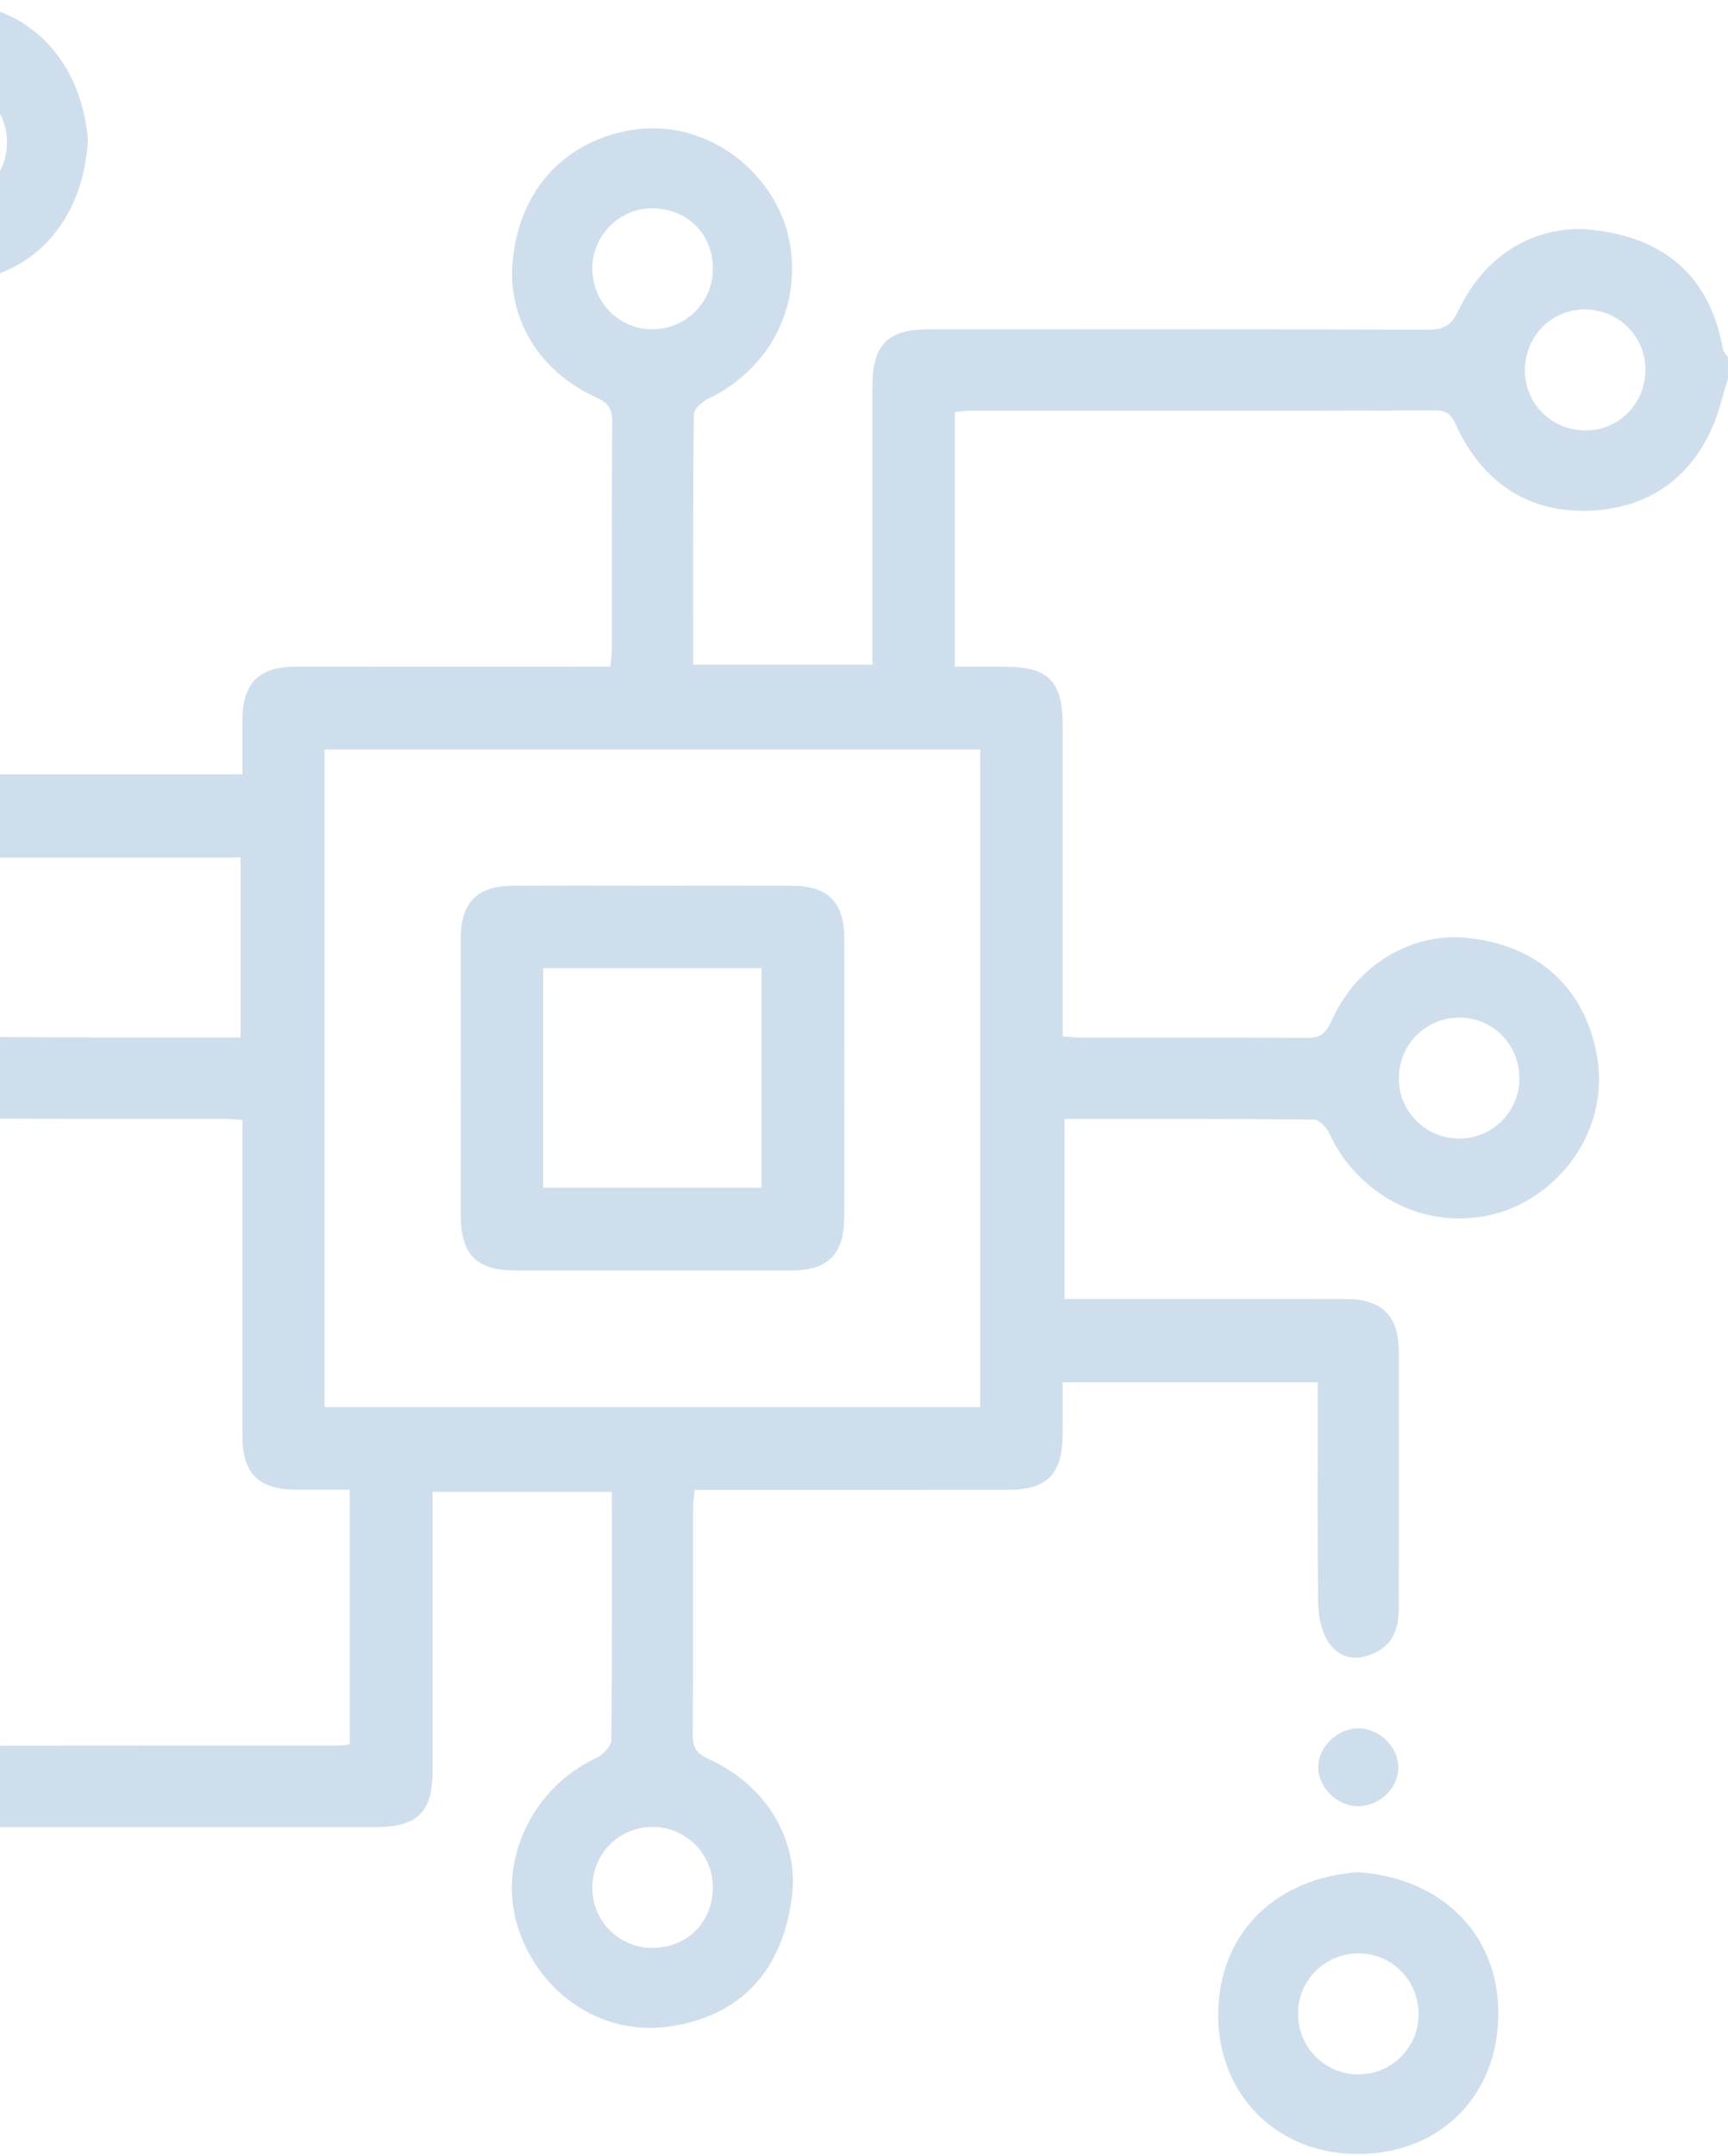 <svg width="380" height="474" viewBox="0 0 380 474" fill="none" xmlns="http://www.w3.org/2000/svg">
<g clip-path="url(#clip0_5_355)">
<path d="M-93 390.818C-91.827 387.112 -91.014 383.229 -89.397 379.736C-83.863 367.755 -73.895 361.583 -61.156 361.75C-48.434 361.917 -38.688 368.403 -33.302 380.394C-32.314 382.59 -31.445 383.804 -28.738 383.794C5.748 383.692 40.225 383.72 74.712 383.702C75.312 383.702 75.922 383.572 76.92 383.461C76.92 365.021 76.92 346.6 76.92 327.475C73.012 327.475 69.076 327.493 65.141 327.475C56.845 327.419 53.316 323.926 53.316 315.688C53.297 294.534 53.307 273.379 53.307 252.224C53.307 250.39 53.307 248.555 53.307 246.183C51.551 246.09 50.083 245.951 48.614 245.951C32.447 245.933 16.289 245.988 0.122 245.895C-2.751 245.877 -4.322 246.442 -5.735 249.509C-11.962 263.075 -23.778 268.894 -35.067 267.866C-51.594 266.364 -61.627 256.635 -64.167 241.911C-67.456 222.851 -52.592 208.21 -37.986 206.459C-21.708 204.504 -10.17 214.455 -5.458 224.667C-4.821 226.047 -3.139 227.91 -1.929 227.919C16.215 228.132 34.368 228.067 52.9 228.067C52.9 214.909 52.9 202.057 52.9 188.501C51.099 188.501 49.325 188.501 47.542 188.501C28.918 188.501 10.284 188.51 -8.34 188.492C-17.2 188.482 -20.609 185.063 -20.609 176.233C-20.618 158.015 -20.609 139.789 -20.609 121.572C-20.609 120.802 -20.646 120.024 -20.6 119.255C-20.276 114.112 -16.83 110.072 -12.341 109.563C-8.248 109.099 -4.405 112.398 -3.25 117.569C-2.89 119.199 -2.816 120.914 -2.807 122.591C-2.779 138.325 -2.788 154.068 -2.788 170.219C15.845 170.219 34.202 170.219 53.297 170.219C53.297 166.327 53.288 162.38 53.297 158.432C53.325 150.185 56.845 146.562 65.021 146.553C86.112 146.516 107.203 146.544 128.294 146.544C130.123 146.544 131.961 146.544 134.216 146.544C134.354 144.959 134.567 143.644 134.567 142.328C134.594 125.806 134.52 109.285 134.64 92.763C134.659 89.918 133.837 88.63 131.093 87.37C117.596 81.143 111.822 69.171 112.69 57.996C113.938 41.984 123.961 31.375 138.123 28.715C155.99 25.361 172.019 39.075 173.922 54.957C175.889 71.349 166.023 82.802 155.852 87.593C154.466 88.241 152.581 89.9 152.572 91.104C152.36 109.312 152.424 127.52 152.424 146.127C165.506 146.127 178.328 146.127 191.862 146.127C191.862 144.376 191.862 142.587 191.862 140.808C191.862 122.127 191.853 103.438 191.862 84.757C191.862 75.834 195.244 72.405 204.038 72.405C240.677 72.396 277.317 72.359 313.956 72.47C317.411 72.479 319.11 71.673 320.764 68.189C327.148 54.735 339.102 49.351 350.022 50.519C366.808 52.307 376.203 61.527 378.891 76.751C379.002 77.4 379.612 77.965 379.991 78.567C379.991 80.115 379.991 81.653 379.991 83.2C378.882 86.749 378.078 90.437 376.6 93.829C371.214 106.162 361.08 112.222 348.23 112.287C335.37 112.352 325.845 105.55 320.33 93.736C319.323 91.586 318.602 90.224 315.849 90.233C281.52 90.335 247.19 90.298 212.861 90.317C211.974 90.317 211.097 90.474 209.96 90.576C209.96 109.155 209.96 127.465 209.96 146.553C213.609 146.553 217.221 146.553 220.843 146.553C230.608 146.562 233.693 149.694 233.703 159.628C233.712 180.319 233.703 201.01 233.703 221.702C233.703 223.546 233.703 225.39 233.703 227.827C235.365 227.928 236.825 228.086 238.285 228.086C254.6 228.104 270.924 228.04 287.238 228.151C290.028 228.169 291.423 227.484 292.68 224.667C298.823 210.879 311.507 205.236 321.965 206.116C338.252 207.497 348.581 217.3 351.186 232.107C354.318 249.954 340.765 265.595 324.986 267.578C308.754 269.617 296.828 259.174 292.449 249.352C291.839 247.98 290.148 246.136 288.947 246.118C270.804 245.914 252.65 245.979 234.1 245.979C234.1 259.128 234.1 271.98 234.1 285.545C235.874 285.545 237.657 285.545 239.44 285.545C258.221 285.545 277.002 285.536 295.784 285.555C303.987 285.564 307.6 289.15 307.6 297.332C307.618 316.17 307.637 335.008 307.581 353.846C307.563 359.415 305.299 362.51 300.662 363.983C296.624 365.262 293.502 363.502 291.719 360.305C290.379 357.905 289.899 354.764 289.862 351.937C289.687 337.732 289.779 323.527 289.779 309.322C289.779 307.636 289.779 305.949 289.779 303.846C271.155 303.846 252.789 303.846 233.693 303.846C233.693 307.571 233.703 311.361 233.693 315.151C233.666 324.093 230.321 327.503 221.499 327.512C200.565 327.53 179.622 327.521 158.688 327.521C156.859 327.521 155.02 327.521 152.766 327.521C152.627 329.106 152.415 330.421 152.415 331.746C152.396 348.268 152.461 364.79 152.341 381.311C152.323 384.156 153.145 385.444 155.898 386.704C169.543 392.922 175.492 405.542 174.199 416.522C172.176 433.6 162.494 443.153 147.519 445.424C131.139 447.916 117.568 436.769 113.633 422.814C109.632 408.628 117.226 392.912 131.084 386.463C132.534 385.787 134.41 383.887 134.428 382.543C134.65 364.493 134.576 346.433 134.576 327.947C121.522 327.947 108.699 327.947 95.128 327.947C95.128 329.643 95.128 331.422 95.128 333.201C95.128 351.882 95.138 370.572 95.128 389.252C95.128 398.361 91.793 401.65 82.555 401.65C45.916 401.65 9.277 401.678 -27.362 401.604C-30.401 401.595 -32.046 402.188 -33.524 405.422C-39.4 418.19 -50.864 424.019 -62.107 423.639C-76.63 423.138 -87.513 414.076 -91.272 400.89C-91.873 398.778 -92.427 396.647 -93 394.525C-93 393.283 -93 392.051 -93 390.818ZM71.368 309.304C119.758 309.304 167.566 309.304 215.549 309.304C215.549 260.944 215.549 212.889 215.549 164.761C167.298 164.761 119.379 164.761 71.368 164.761C71.368 213.093 71.368 261.046 71.368 309.304ZM-33.635 223.703C-41.164 223.62 -47.086 229.448 -47.132 236.981C-47.169 244.459 -41.571 250.214 -34.189 250.288C-26.623 250.362 -20.637 244.515 -20.627 237.037C-20.609 229.726 -26.401 223.786 -33.635 223.703ZM156.757 414.817C156.729 407.544 150.863 401.641 143.629 401.604C136.119 401.567 130.225 407.497 130.252 415.058C130.28 422.323 136.156 428.179 143.426 428.198C151.094 428.216 156.794 422.499 156.757 414.817ZM143.555 45.793C136.331 45.737 130.354 51.593 130.252 58.83C130.151 66.345 136.072 72.405 143.5 72.387C150.78 72.368 156.655 66.558 156.766 59.294C156.868 51.593 151.251 45.849 143.555 45.793ZM320.81 223.694C313.364 223.74 307.498 229.809 307.618 237.306C307.738 244.533 313.697 250.325 320.977 250.288C328.219 250.251 334.113 244.348 334.132 237.12C334.15 229.578 328.275 223.647 320.81 223.694ZM-48.333 392.542C-48.342 385.333 -54.264 379.411 -61.488 379.374C-68.962 379.337 -74.865 385.268 -74.847 392.801C-74.828 400.019 -68.944 405.903 -61.691 405.968C-54.255 406.033 -48.314 400.066 -48.333 392.542ZM348.313 68.032C341.107 68.097 335.351 74.018 335.333 81.375C335.324 88.825 341.329 94.709 348.848 94.626C356.073 94.542 361.828 88.64 361.838 81.292C361.856 73.851 355.842 67.958 348.313 68.032Z" fill="#CFDEEC"/>
<path d="M298.454 411.556C316.736 412.649 329.411 424.955 329.494 442.347C329.596 460.259 317.087 473.426 298.731 473.5C280.365 473.574 267.792 459.953 267.893 442.848C268.014 424.232 281.243 412.807 298.454 411.556ZM298.759 429.402C291.47 429.384 285.548 435.175 285.446 442.421C285.345 449.936 291.211 455.95 298.675 455.996C305.927 456.033 311.868 450.214 311.96 442.987C312.052 435.435 306.223 429.43 298.759 429.402Z" fill="#CFDEEC"/>
<path d="M298.897 379.93C303.396 380.014 307.461 384.035 307.507 388.446C307.553 393.088 303.378 397.082 298.537 397.036C294.029 396.989 289.936 392.968 289.899 388.557C289.853 383.98 294.167 379.847 298.897 379.93Z" fill="#CFDEEC"/>
<path d="M19.346 30.745C18.33 48.665 7.041 61.888 -11.509 62.157C-29.025 62.407 -42.356 49.777 -42.495 31.625C-42.624 13.426 -29.783 0.491 -11.685 0.5C6.533 0.509 17.951 13.649 19.346 30.745ZM-24.96 31.245C-24.979 38.519 -19.159 44.496 -11.971 44.579C-4.442 44.672 1.535 38.815 1.544 31.328C1.553 23.832 -4.377 17.948 -11.907 17.994C-19.103 18.032 -24.942 23.962 -24.96 31.245Z" fill="#CFDEEC"/>
<path d="M143.953 194.7C154.097 194.7 164.249 194.672 174.393 194.709C181.996 194.737 185.636 198.379 185.654 206.097C185.701 226.613 185.701 247.119 185.654 267.634C185.636 275.649 182.042 279.272 174.19 279.281C153.893 279.309 133.597 279.309 113.3 279.281C104.792 279.272 101.346 275.788 101.337 267.189C101.309 246.831 101.309 226.474 101.337 206.116C101.346 198.444 104.958 194.765 112.58 194.719C123.037 194.654 133.495 194.7 143.953 194.7ZM119.453 212.834C119.453 229.254 119.453 245.08 119.453 261.083C135.648 261.083 151.538 261.083 167.474 261.083C167.474 244.802 167.474 228.864 167.474 212.834C151.307 212.834 135.528 212.834 119.453 212.834Z" fill="#CFDEEC"/>
</g>
<defs>
<clipPath id="clip0_5_355">
<rect width="474" height="380" fill="white" transform="translate(0 474) rotate(-90)"/>
</clipPath>
</defs>
</svg>
